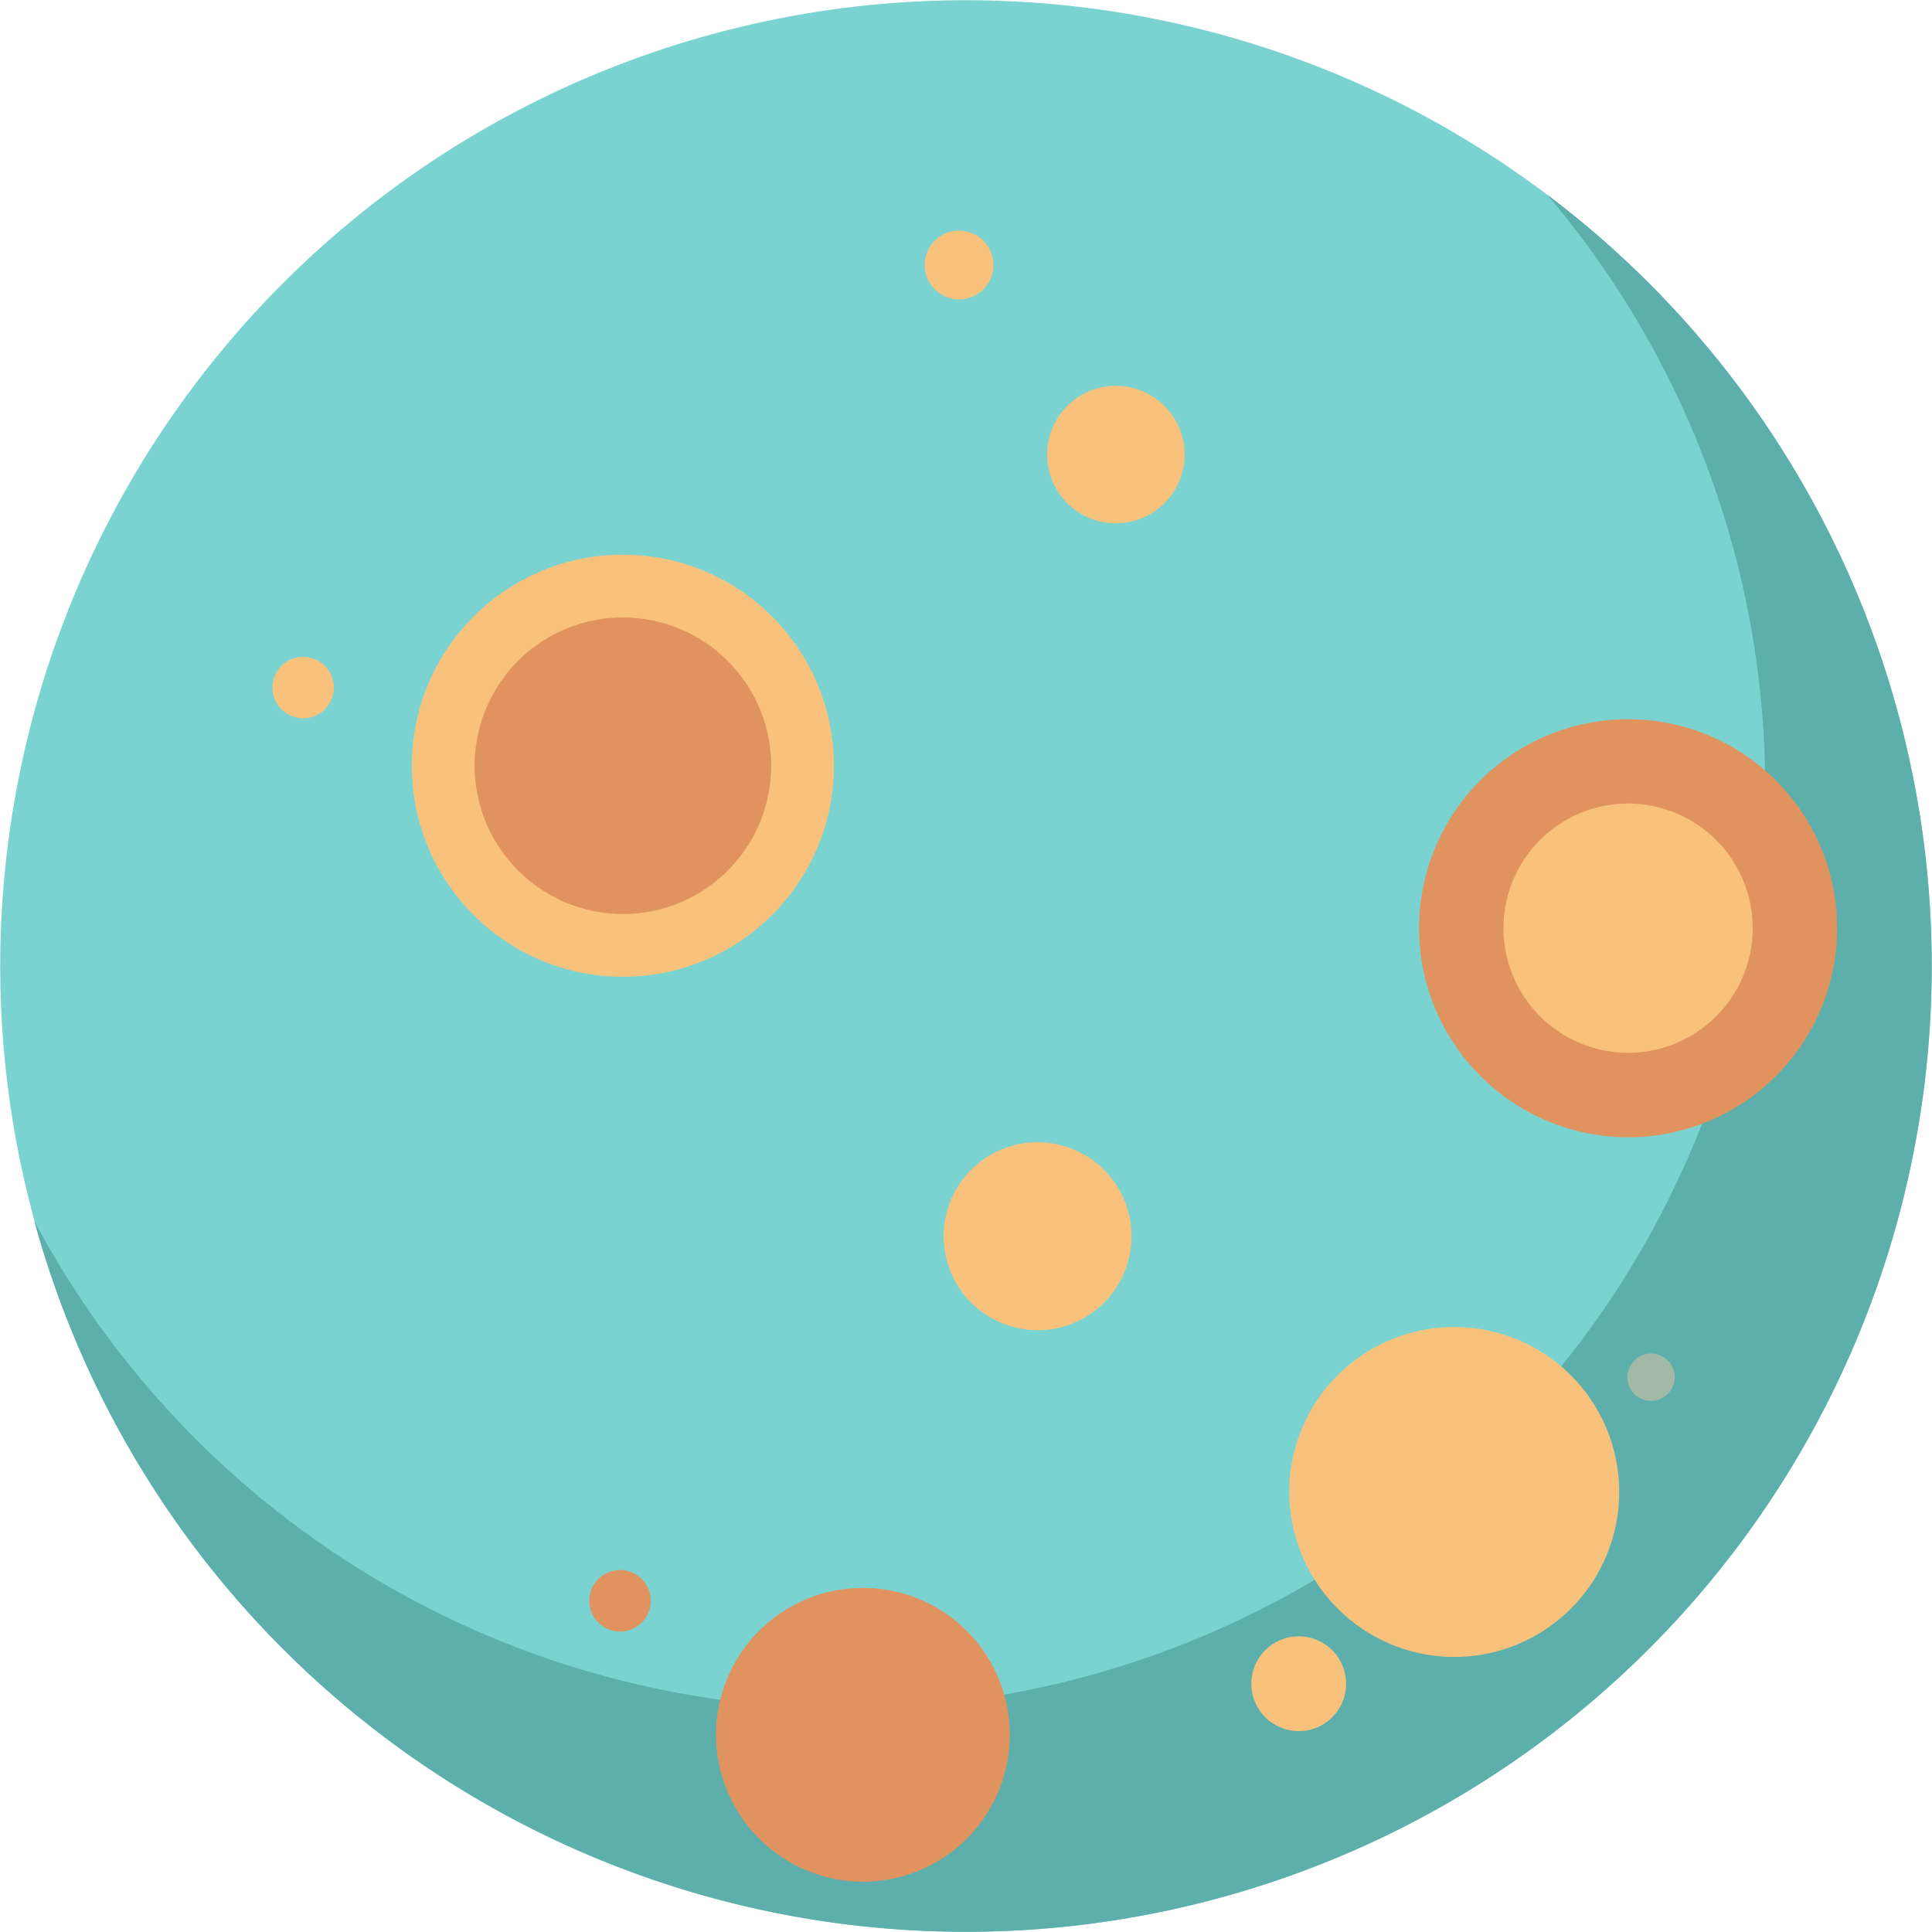 <svg xmlns="http://www.w3.org/2000/svg" width="71.951" height="71.95" viewBox="0 0 71.951 71.95">
  <g id="Group_5910" data-name="Group 5910" transform="translate(-351.583 -487.092)">
    <path id="Path_25" data-name="Path 25" d="M377.314,488.591a35.966,35.966,0,1,0,44.72,24.233A35.965,35.965,0,0,0,377.314,488.591Z" fill="#7ad3d1" fill-rule="evenodd"/>
    <path id="Path_26" data-name="Path 26" d="M417.321,516.478a34.238,34.238,0,0,1-64.461,16.085,35.97,35.97,0,1,0,56.34-38.224A34.1,34.1,0,0,1,417.321,516.478Z" fill="#5dafab" fill-rule="evenodd"/>
    <path id="Path_27" data-name="Path 27" d="M383.72,557.17a5.471,5.471,0,1,0-5.471-5.471A5.482,5.482,0,0,0,383.72,557.17Z" fill="#e0935f" fill-rule="evenodd"/>
    <path id="Path_28" data-name="Path 28" d="M374.673,547.854a1.145,1.145,0,1,0-1.145-1.145A1.147,1.147,0,0,0,374.673,547.854Z" fill="#e0935f" fill-rule="evenodd"/>
    <path id="Path_29" data-name="Path 29" d="M412.215,529.447a7.785,7.785,0,1,0-7.784-7.785A7.8,7.8,0,0,0,412.215,529.447Z" fill="#e0935f" fill-rule="evenodd"/>
    <path id="Path_30" data-name="Path 30" d="M412.215,526.3a4.641,4.641,0,1,0-4.641-4.641A4.649,4.649,0,0,0,412.215,526.3Z" fill="#f8c27d" fill-rule="evenodd"/>
    <path id="Path_31" data-name="Path 31" d="M405.742,548.8a6.144,6.144,0,1,0-6.145-6.145A6.156,6.156,0,0,0,405.742,548.8Z" fill="#f8c27d" fill-rule="evenodd"/>
    <path id="Path_32" data-name="Path 32" d="M399.949,551.562a1.765,1.765,0,1,0-1.765-1.766A1.77,1.77,0,0,0,399.949,551.562Z" fill="#f8c27d" fill-rule="evenodd"/>
    <path id="Path_33" data-name="Path 33" d="M413.071,539.264a.882.882,0,1,0-.882-.882A.884.884,0,0,0,413.071,539.264Z" fill="#a1b9a5" fill-rule="evenodd"/>
    <path id="Path_34" data-name="Path 34" d="M362.872,513.844a1.144,1.144,0,1,0-1.143-1.143A1.147,1.147,0,0,0,362.872,513.844Z" fill="#f8c27d" fill-rule="evenodd"/>
    <circle id="Ellipse_1" data-name="Ellipse 1" cx="7.86" cy="7.86" r="7.86" transform="translate(366.919 507.749)" fill="#f8c27d"/>
    <path id="Path_35" data-name="Path 35" d="M374.779,521.132a5.522,5.522,0,1,0-5.521-5.522A5.532,5.532,0,0,0,374.779,521.132Z" fill="#e0935f" fill-rule="evenodd"/>
    <path id="Path_36" data-name="Path 36" d="M393.14,506.582a2.561,2.561,0,1,0-2.562-2.561A2.566,2.566,0,0,0,393.14,506.582Z" fill="#f8c27d" fill-rule="evenodd"/>
    <path id="Path_37" data-name="Path 37" d="M387.3,498.242a1.281,1.281,0,1,0-1.281-1.281A1.284,1.284,0,0,0,387.3,498.242Z" fill="#f8c27d" fill-rule="evenodd"/>
    <path id="Path_38" data-name="Path 38" d="M390.224,536.632a3.5,3.5,0,1,0-3.5-3.5A3.506,3.506,0,0,0,390.224,536.632Z" fill="#f8c27d" fill-rule="evenodd"/>
  </g>
</svg>
